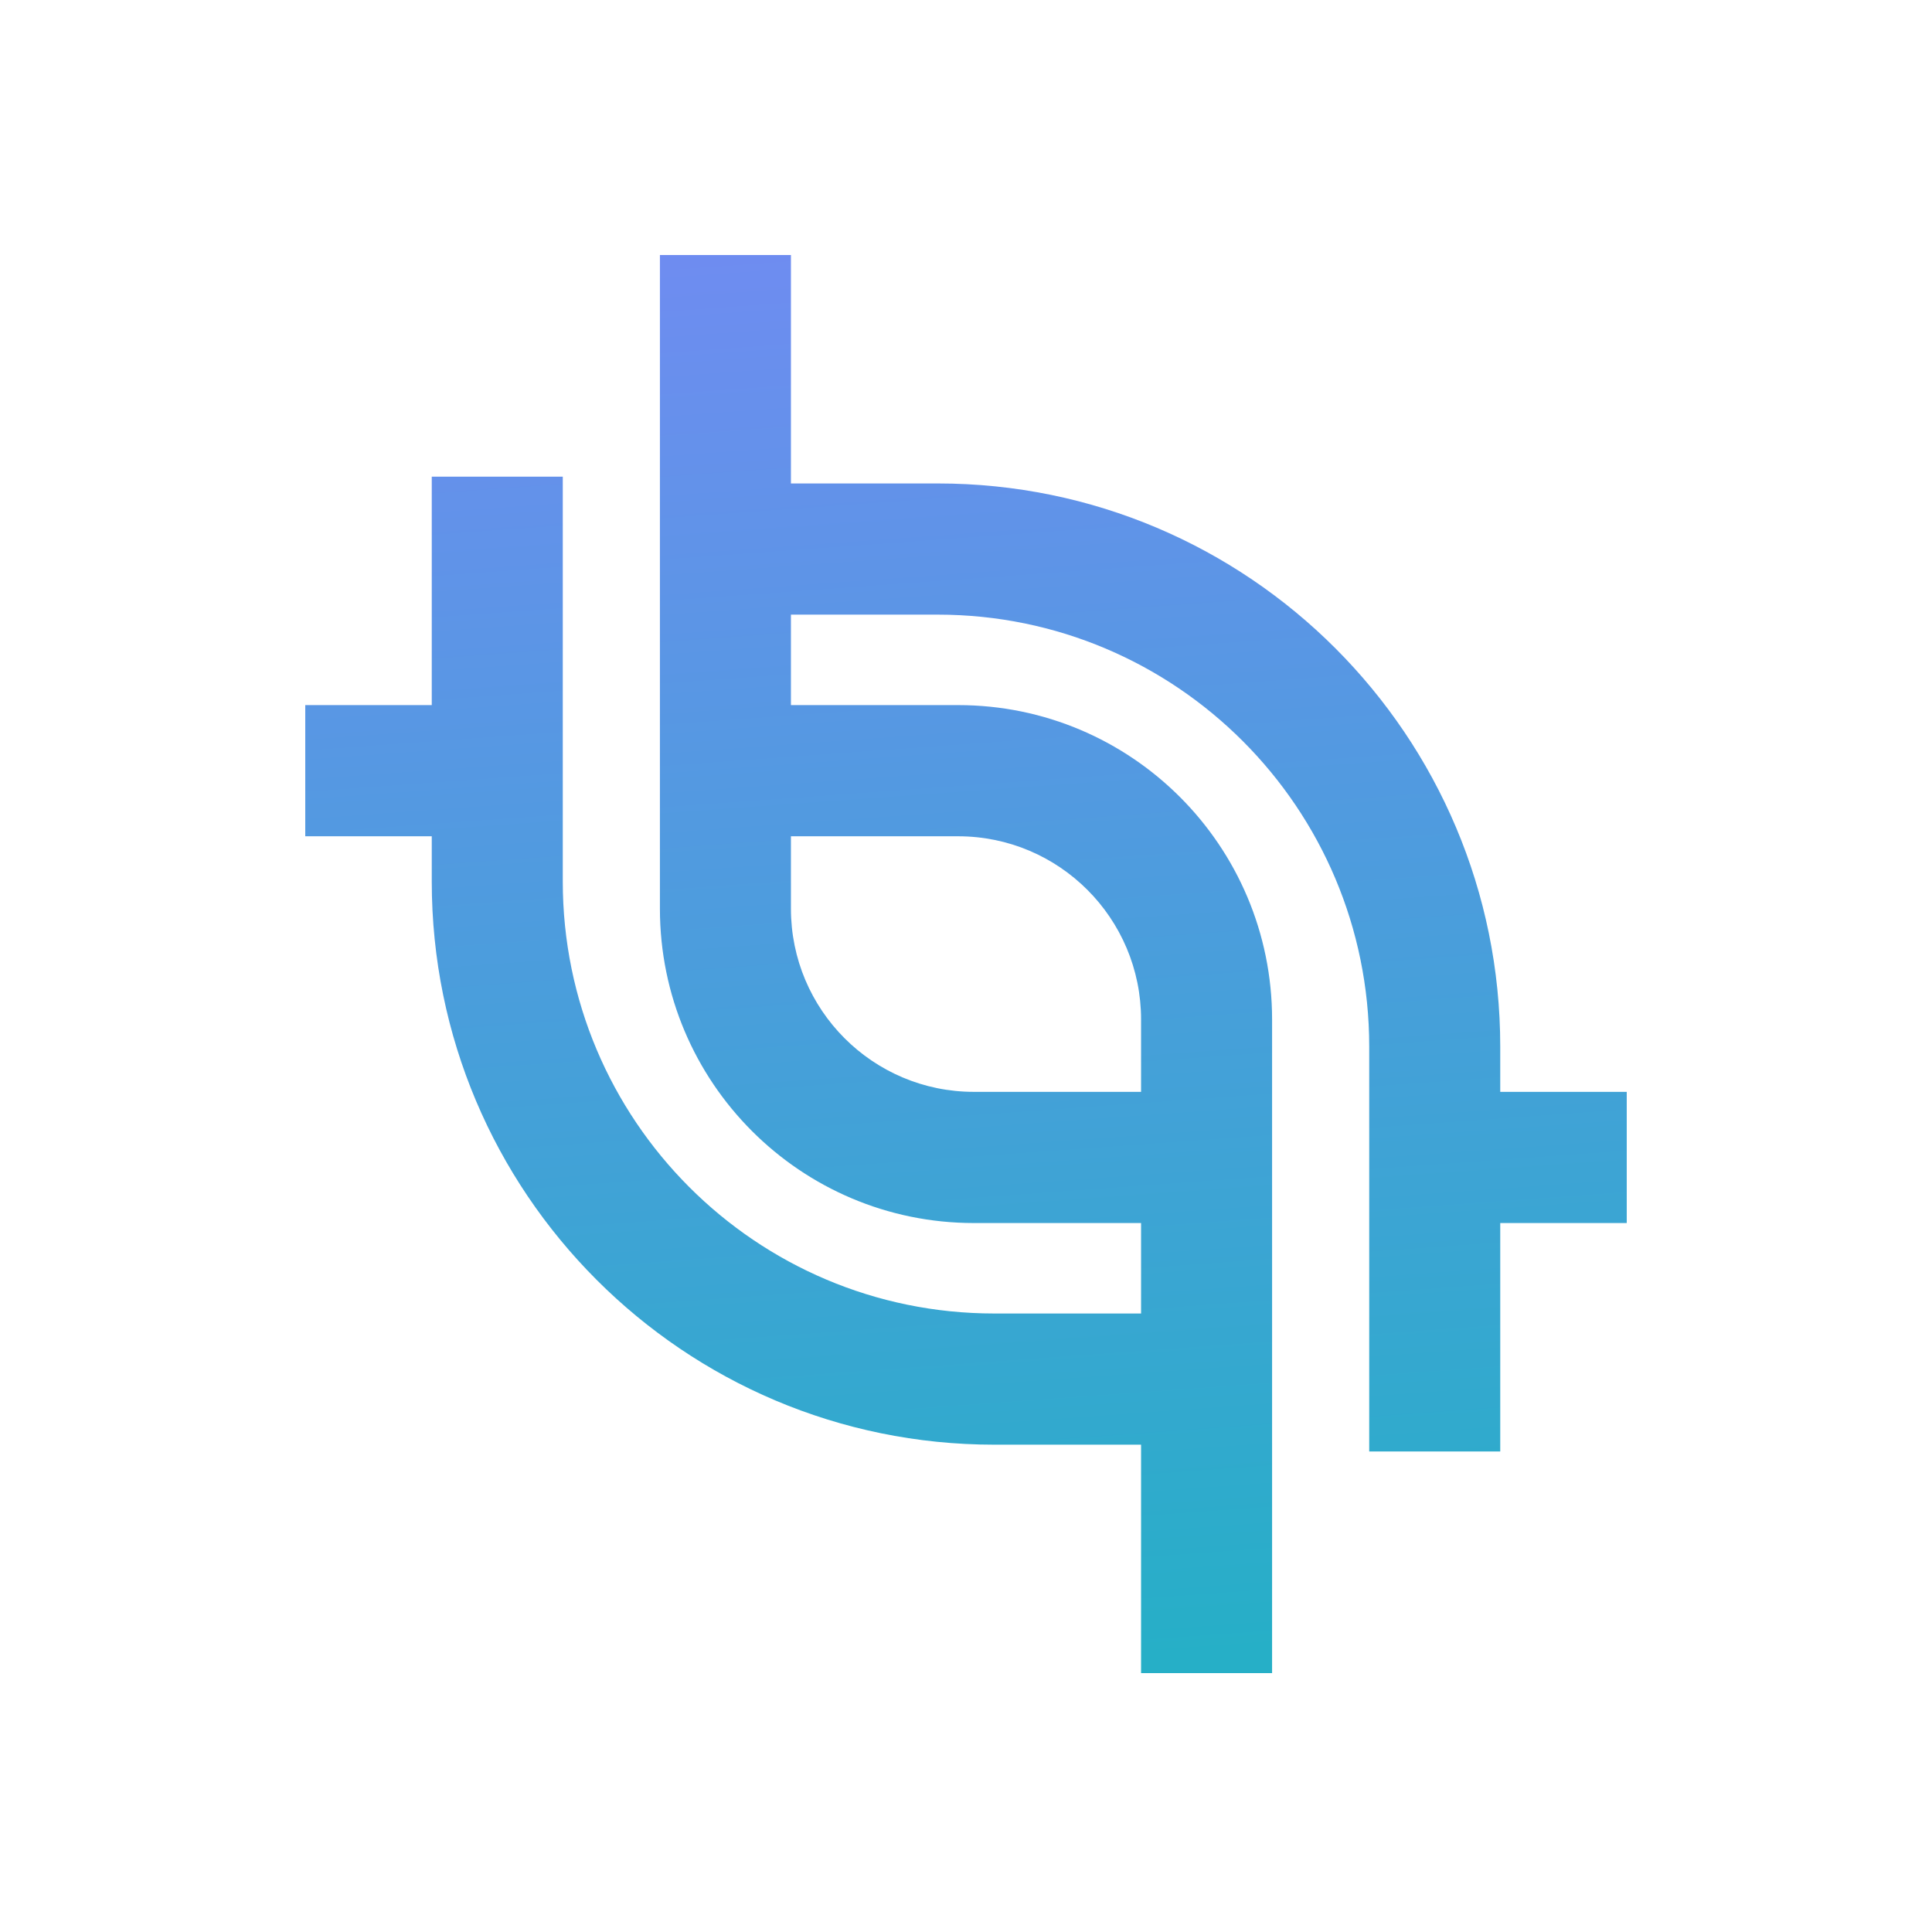 <svg width="500" height="500" viewBox="0 0 500 500" fill="none" xmlns="http://www.w3.org/2000/svg">
<path fill-rule="evenodd" clip-rule="evenodd" d="M170.785 66H204.692V125.118L242.692 125.118C323.088 125.118 388.262 190.371 388.262 270.864V282.571H421V316.52H388.262V375.638H354.354L354.354 270.864C354.354 209.12 304.361 159.067 242.692 159.067L204.692 159.067V182.48H247.954C292.833 182.48 329.215 218.906 329.215 263.841L329.215 433H295.308V373.882H257.308C176.912 373.882 111.738 308.629 111.738 228.136V216.429H79L79 182.48H111.738V123.362H145.646V228.136C145.646 289.88 195.639 339.933 257.308 339.933H295.308V316.52H252.046C207.167 316.52 170.785 280.094 170.785 235.159V66ZM204.692 216.429V235.159C204.692 261.344 225.893 282.571 252.046 282.571H295.308V263.841C295.308 237.656 274.107 216.429 247.954 216.429L204.692 216.429Z" fill="url(#paint0_linear_31_73)"/>
<defs>
<linearGradient id="paint0_linear_31_73" x1="222.402" y1="50.302" x2="250.016" y2="432.999" gradientUnits="userSpaceOnUse">
<stop stop-color="#718BF2"/>
<stop offset="1" stop-color="#26AFC7"/>
</linearGradient>
</defs>
</svg>
